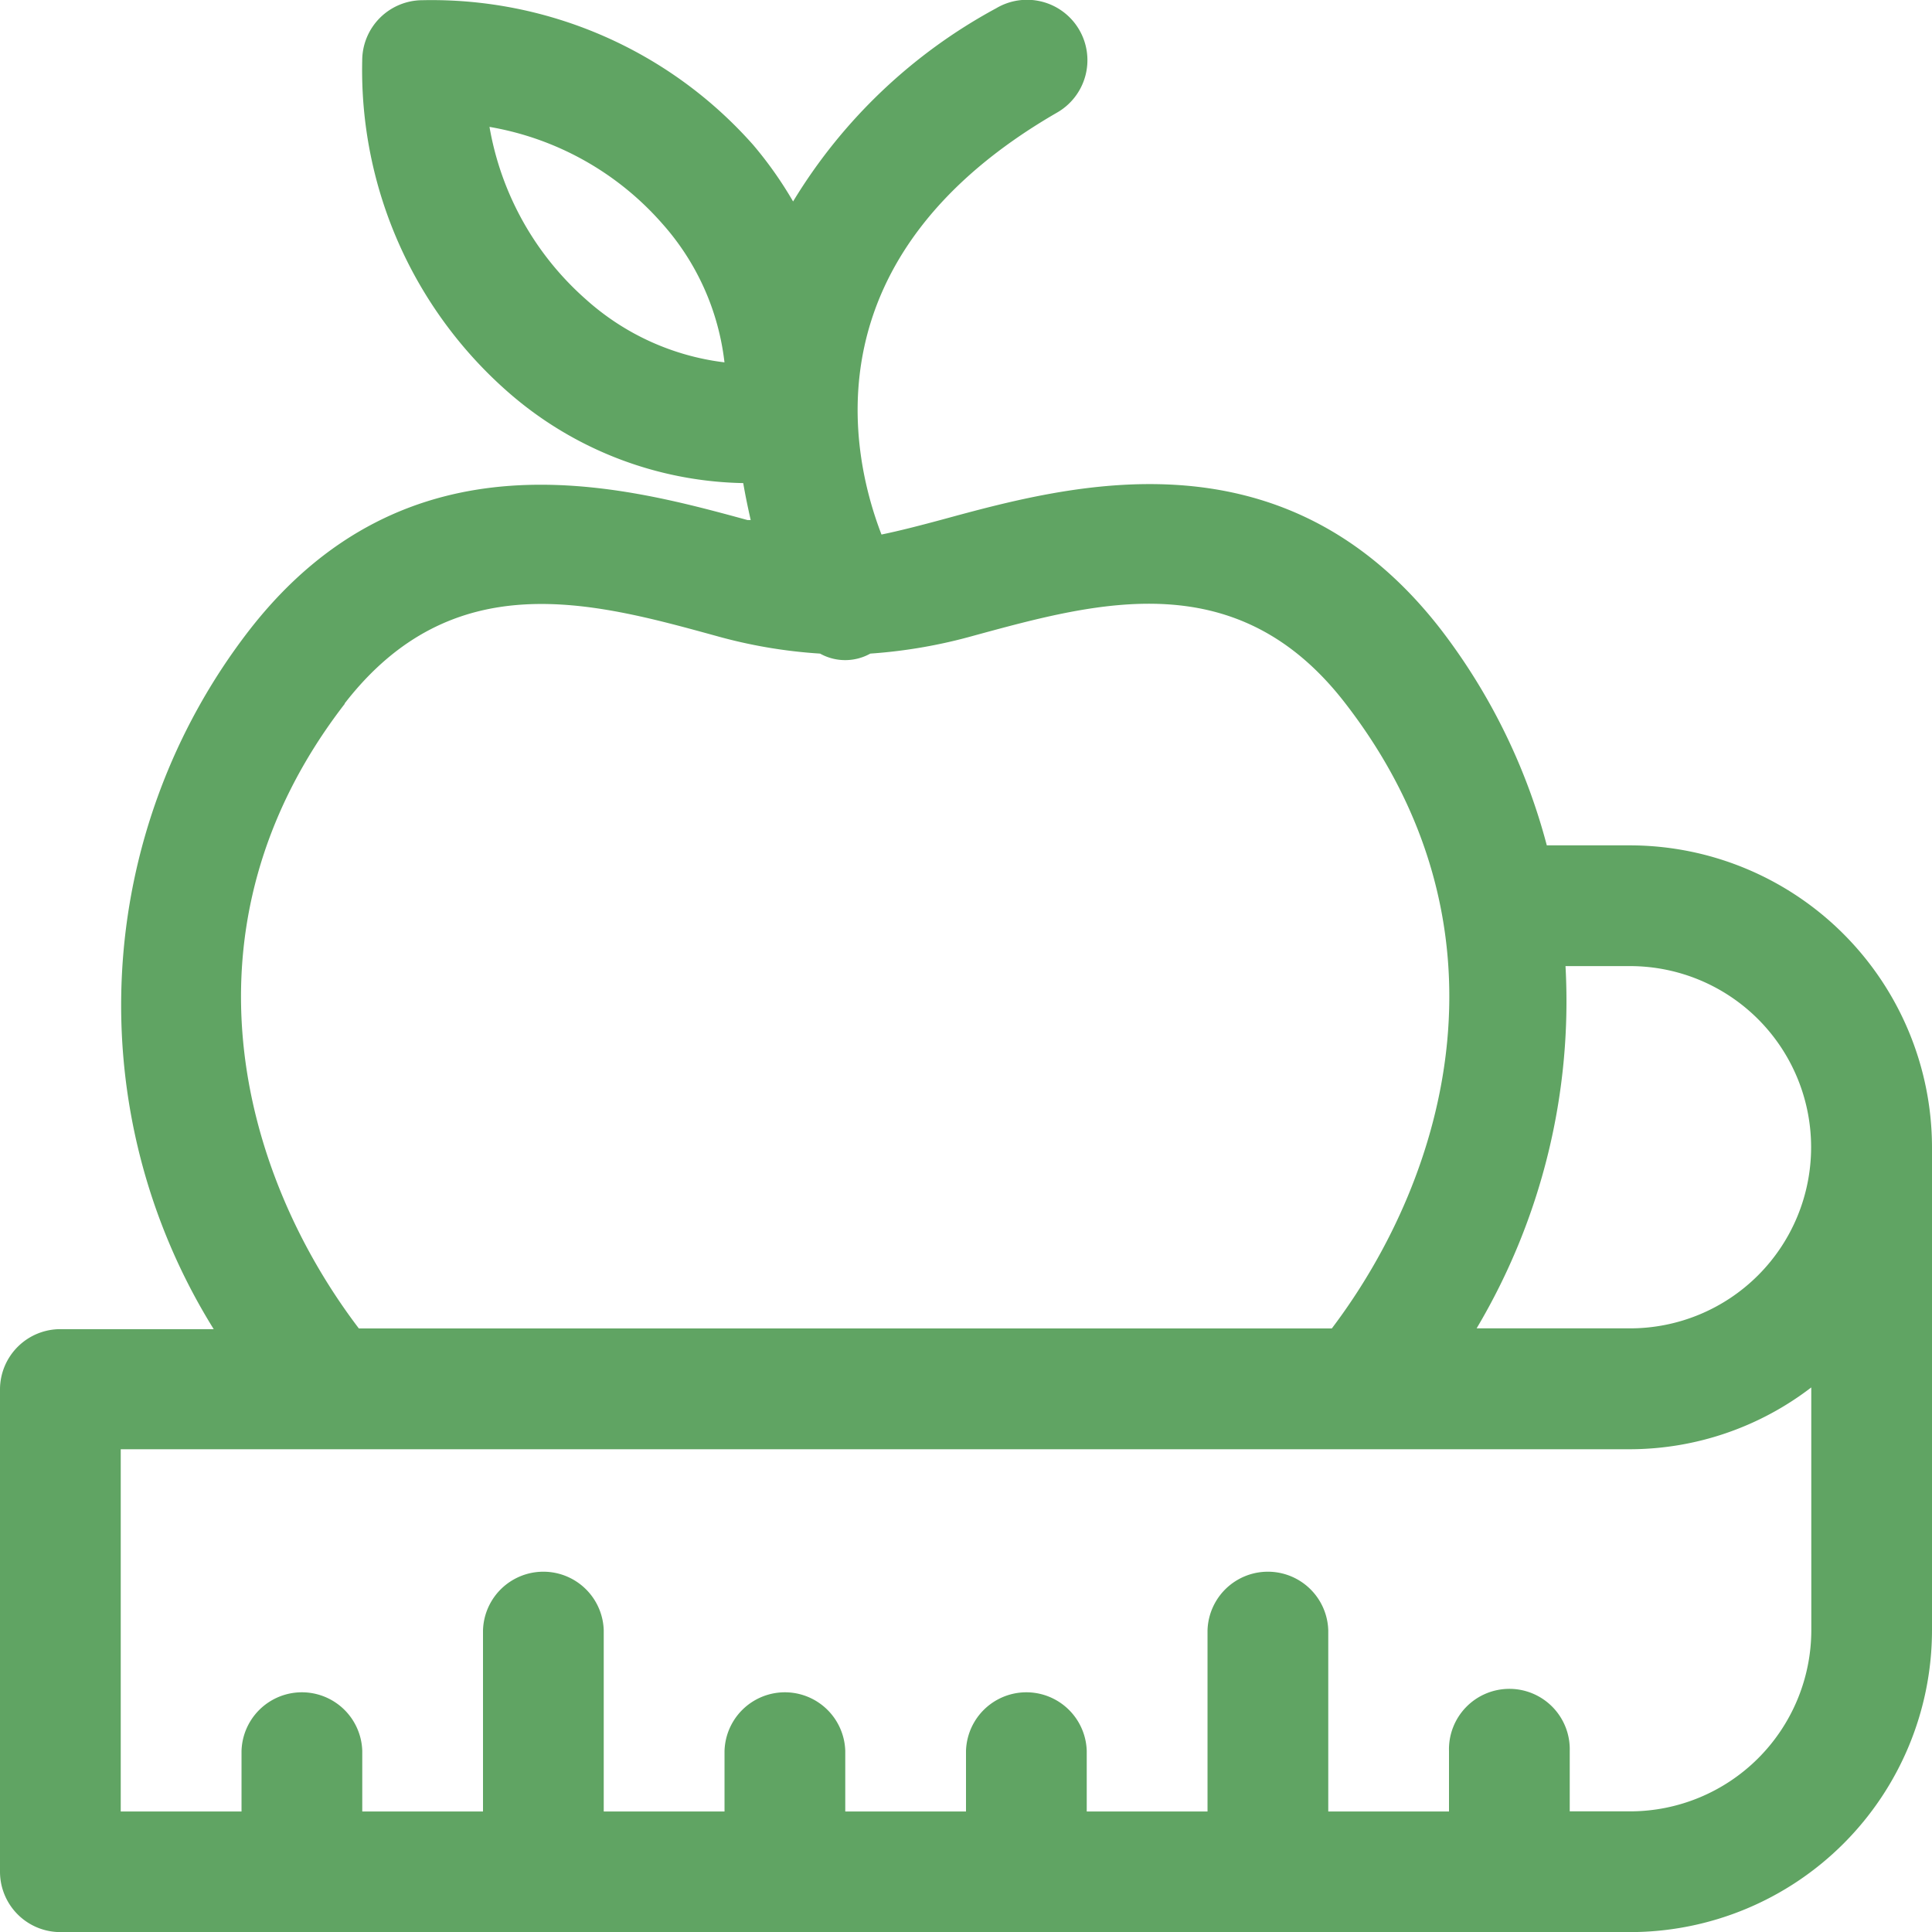 <svg xmlns="http://www.w3.org/2000/svg" width="39.252" height="39.254" viewBox="0 0 39.252 39.254">
  <path id="Servicios_Autorizados_Consulta_Nutricional" data-name="Servicios Autorizados_Consulta Nutricional" d="M43.119,27.171H41.426a12.369,12.369,0,0,0-2.149-4.382c-3.2-4.136-7.536-2.944-10.117-2.242-.456.123-.873.231-1.251.309-.643-1.668-1.472-5.657,3.557-8.567a1.227,1.227,0,1,0-1.227-2.125,10.853,10.853,0,0,0-4.126,3.925,7.9,7.9,0,0,0-.81-1.148A8.724,8.724,0,0,0,18.586,10a1.227,1.227,0,0,0-1.227,1.227A8.7,8.7,0,0,0,20.3,17.942a7.458,7.458,0,0,0,4.8,1.869c.044.255.093.491.152.751h-.064c-2.591-.707-6.918-1.894-10.127,2.242A12.454,12.454,0,0,0,14.342,37H11.227A1.227,1.227,0,0,0,10,38.21v9.813a1.227,1.227,0,0,0,1.227,1.227H43.119a6.138,6.138,0,0,0,6.133-6.133V33.3A6.143,6.143,0,0,0,43.119,27.171ZM21.908,16.082a6.04,6.04,0,0,1-1.963-3.508,6.02,6.02,0,0,1,3.508,1.963,5.108,5.108,0,0,1,1.266,2.821A5.137,5.137,0,0,1,21.908,16.082ZM17,24.291c2.2-2.846,5.034-2.066,7.536-1.379a10.2,10.2,0,0,0,2.125.363,1.05,1.05,0,0,0,1.021,0,10.421,10.421,0,0,0,2.115-.368c2.507-.682,5.338-1.472,7.536,1.379,3.508,4.534,2.1,9.558-.275,12.7H17.291c-2.385-3.135-3.788-8.159-.285-12.693ZM46.8,43.117a3.685,3.685,0,0,1-3.68,3.68H41.892V45.57a1.227,1.227,0,1,0-2.453,0V46.8H36.986v-3.68a1.227,1.227,0,0,0-2.453,0V46.8H32.079V45.57a1.227,1.227,0,0,0-2.453,0V46.8H27.173V45.57a1.227,1.227,0,0,0-2.453,0V46.8H22.266v-3.68a1.227,1.227,0,0,0-2.453,0V46.8H17.36V45.57a1.227,1.227,0,0,0-2.453,0V46.8H12.453v-7.36H43.119a6.069,6.069,0,0,0,3.68-1.256Zm-3.68-6.133H40a13.007,13.007,0,0,0,1.806-7.36h1.31a3.68,3.68,0,1,1,0,7.36Z" transform="translate(-10 -9.996)" fill="#60a463"/>
</svg>

